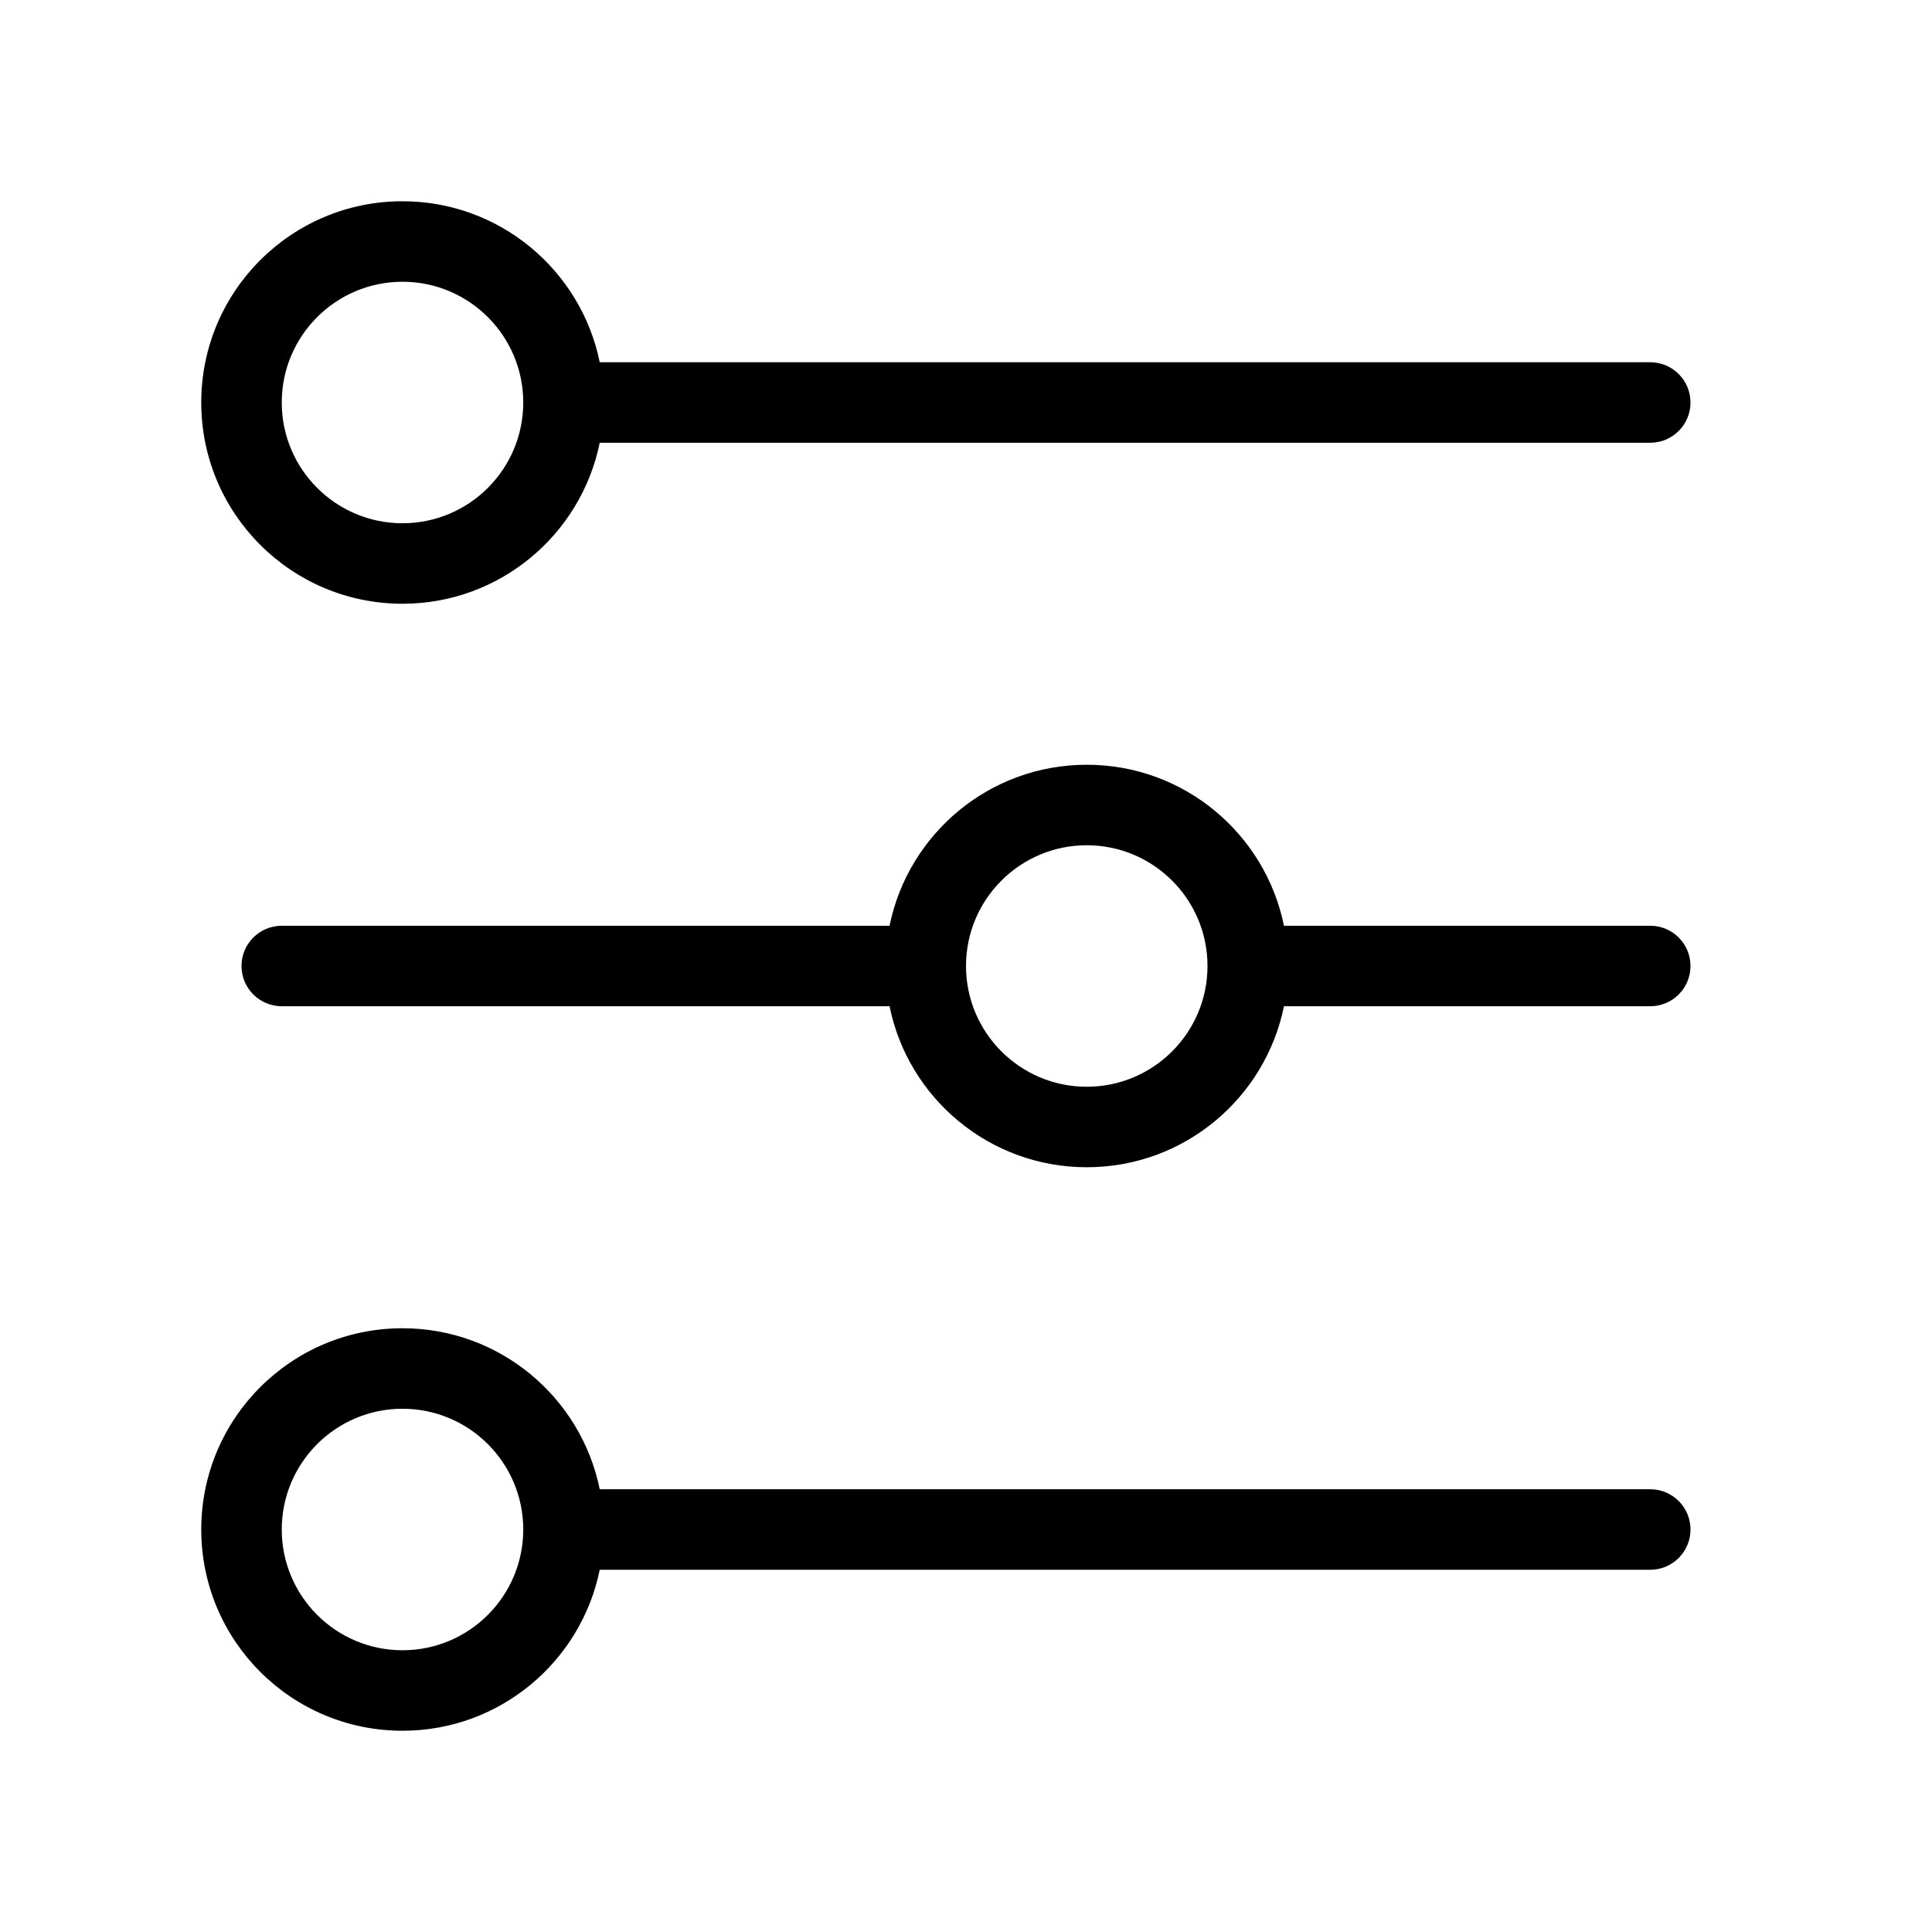 <svg fill="none" height="512" viewBox="0 0 24 24" width="512" xmlns="http://www.w3.org/2000/svg"><g clip-rule="evenodd" fill="rgb(0,0,0)" fill-rule="evenodd"><path d="m5 2.5c-1.381 0-2.5 1.119-2.5 2.5s1.119 2.5 2.5 2.5c1.209 0 2.218-.859 2.45-2h13.05c.276 0 .5-.224.5-.5s-.224-.5-.5-.5h-13.05c-.232-1.141-1.241-2-2.45-2zm-1.5 2.5c0-.828.672-1.5 1.5-1.5s1.5.672 1.5 1.5-.672 1.5-1.5 1.5-1.5-.672-1.5-1.5z"/><path d="m20.5 18.5h-13.05c-.232-1.141-1.241-2-2.45-2-1.381 0-2.5 1.119-2.5 2.5s1.119 2.5 2.5 2.5c1.209 0 2.218-.859 2.45-2h13.05c.276 0 .5-.224.5-.5s-.224-.5-.5-.5zm-14 .5c0-.828-.672-1.5-1.5-1.5s-1.5.672-1.5 1.5.672 1.5 1.5 1.5 1.5-.672 1.5-1.5z"/><path d="m3 12c0-.276.224-.5.5-.5h7.5c.017 0 .033.001.05.002.231-1.142 1.24-2.002 2.45-2.002 1.21 0 2.218.859 2.45 2h4.55c.276 0 .5.224.5.5s-.224.5-.5.5h-4.55c-.232 1.141-1.24 2-2.45 2-1.21 0-2.22-.86-2.45-2.002-.016.002-.033.002-.05.002h-7.5c-.276 0-.5-.224-.5-.5zm10.5-1.5c-.828 0-1.5.672-1.5 1.5s.672 1.5 1.5 1.5 1.5-.672 1.5-1.5-.672-1.5-1.5-1.5z"/></g></svg>
